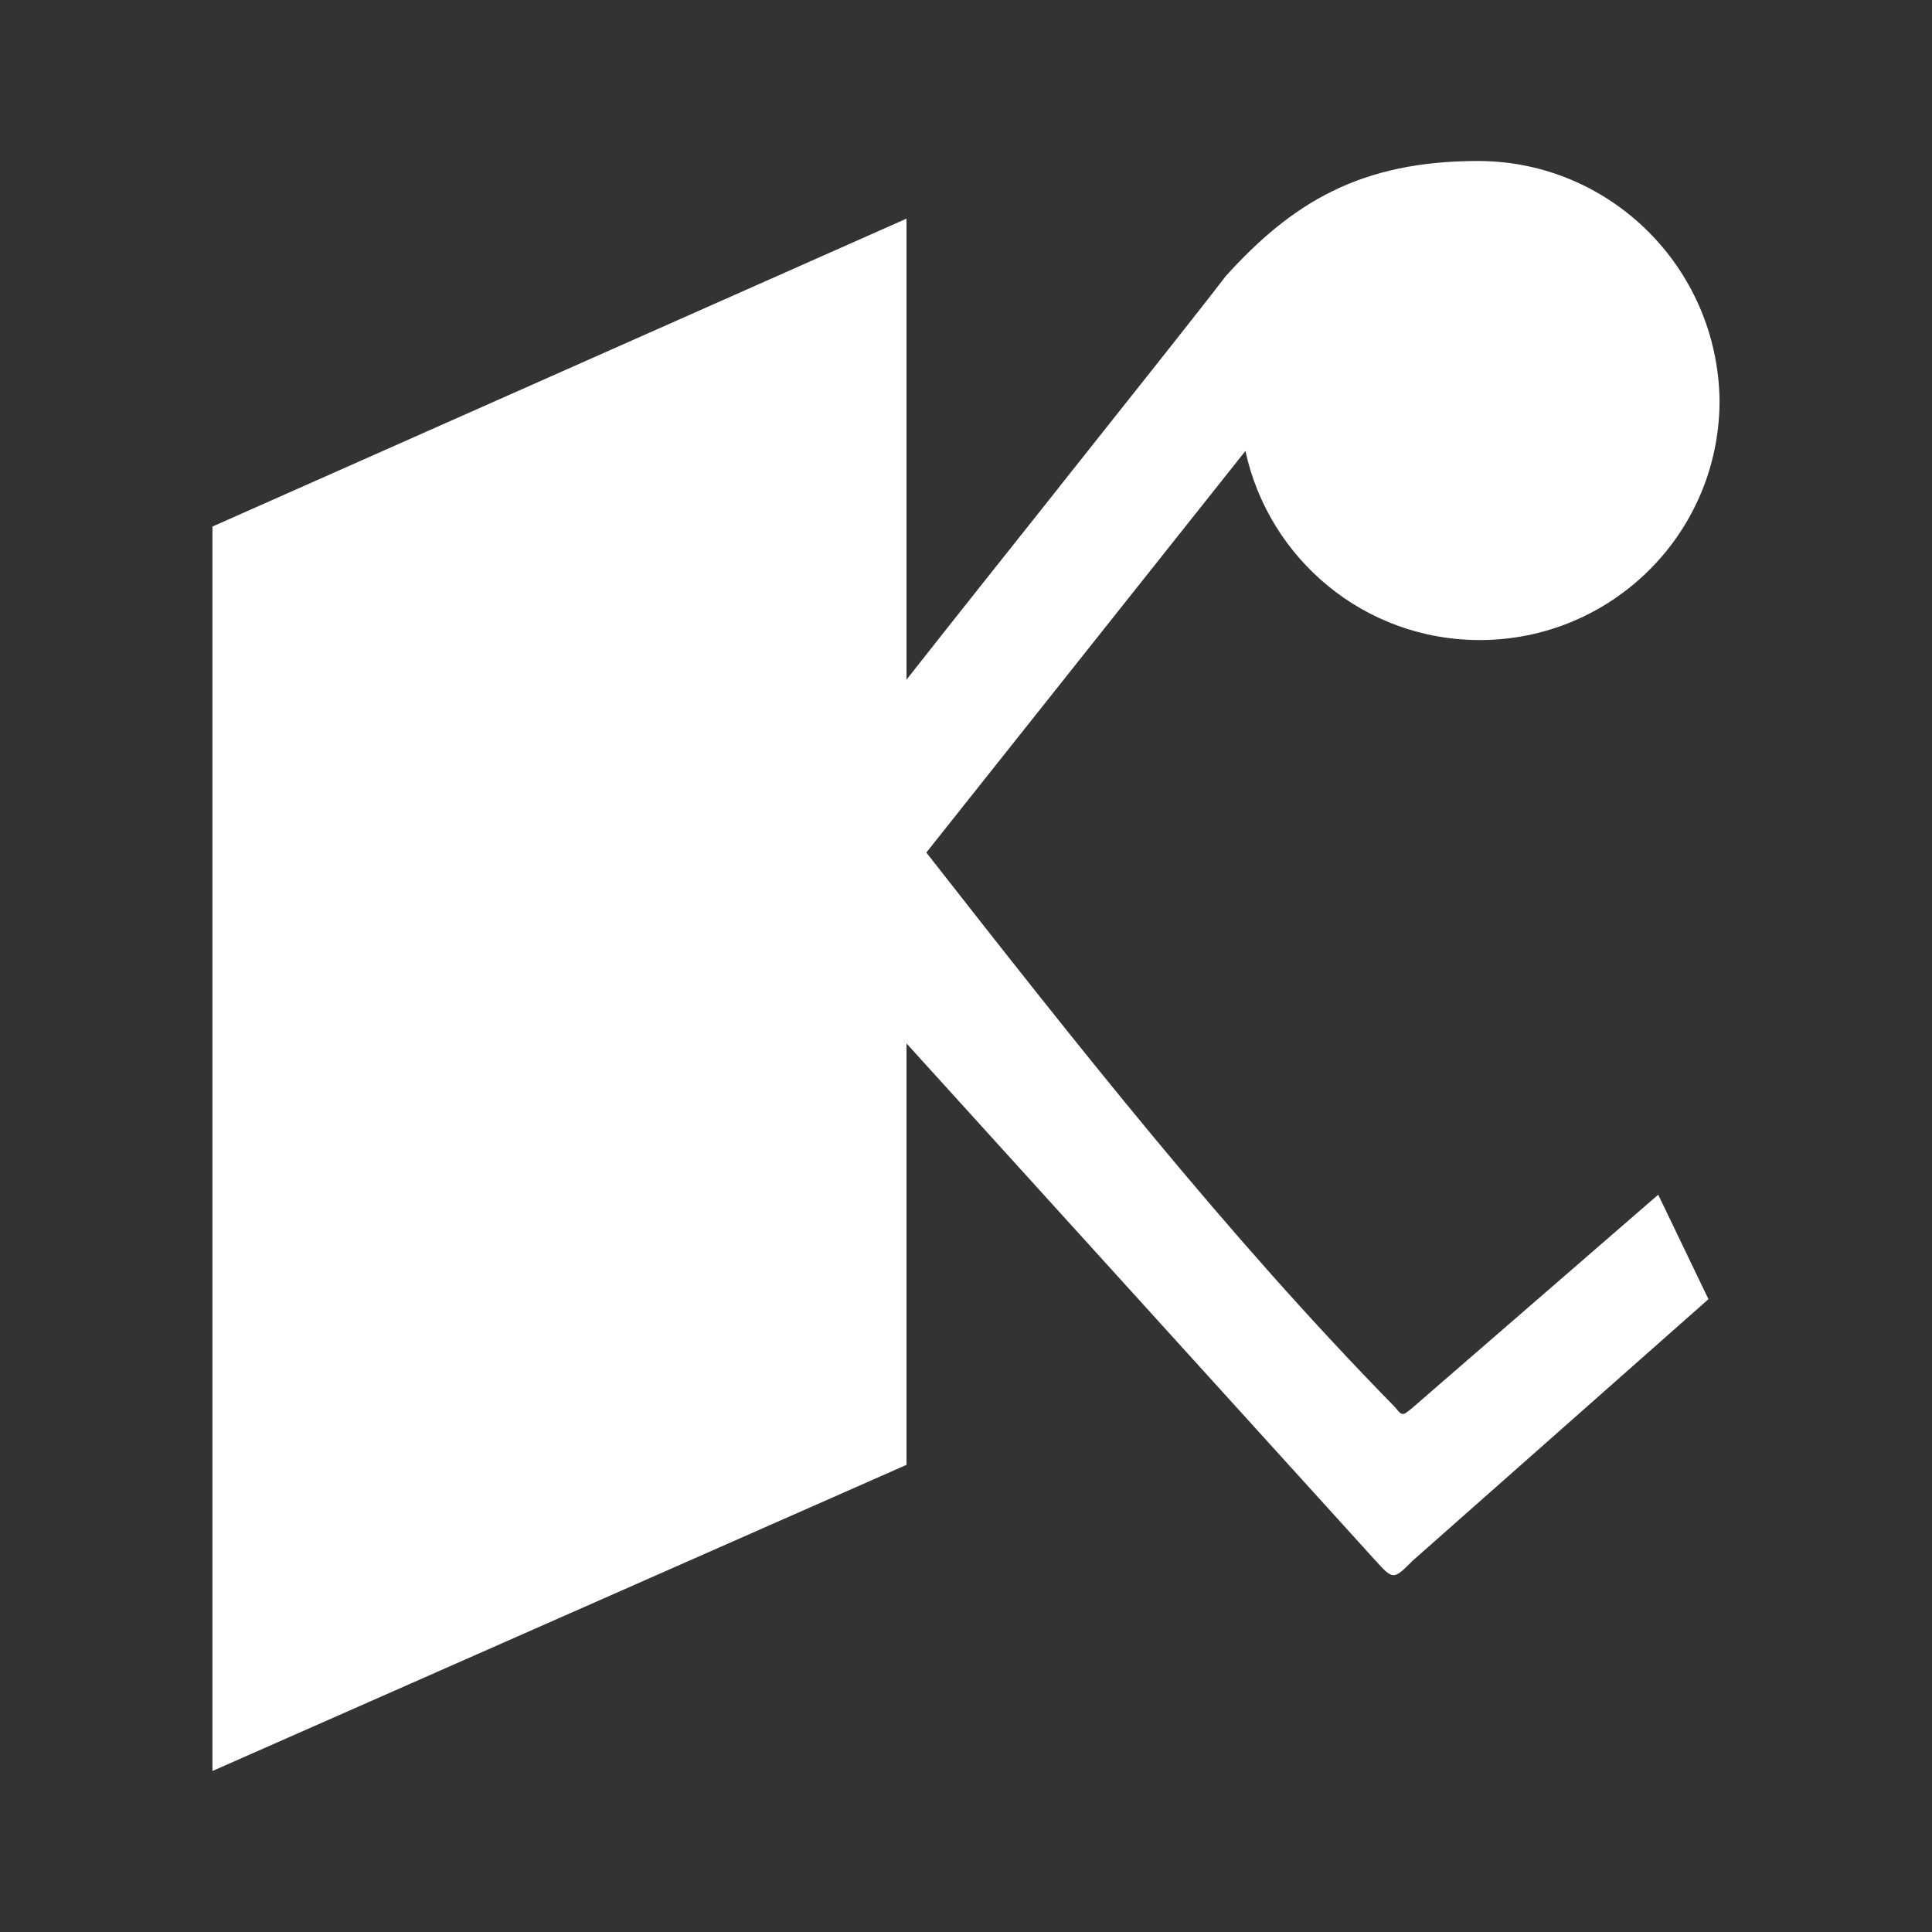 <svg xmlns="http://www.w3.org/2000/svg" width="24" height="24" viewBox="0 0 24 24" fill="none"><rect x="0" y="0" width="24" height="24" fill="#333333" stroke="none"/><rect width="24" height="24" fill="none"/>
<path d="M17.553 19.383L17.554 19.383L21.223 16.139L20.599 14.841L17.554 17.481L17.554 17.481C17.482 17.541 17.449 17.569 17.42 17.564C17.394 17.561 17.372 17.533 17.33 17.481L17.33 17.481C15.226 15.334 13.367 12.964 11.509 10.593L11.507 10.591L15.471 5.602C15.762 6.944 16.949 7.951 18.382 7.951C20.017 7.951 21.361 6.631 21.361 4.975C21.338 3.32 19.995 2 18.36 2C16.904 2 16.053 2.515 15.225 3.432C14.939 3.808 14.097 4.867 13.182 6.019L13.182 6.019L13.136 6.078C12.486 6.895 11.803 7.754 11.261 8.443V2.716L2.639 6.541V22L11.261 18.197V12.962L17.084 19.383L17.084 19.383C17.194 19.504 17.25 19.565 17.308 19.567C17.367 19.569 17.429 19.508 17.553 19.383Z" fill="white"/>
</svg>
